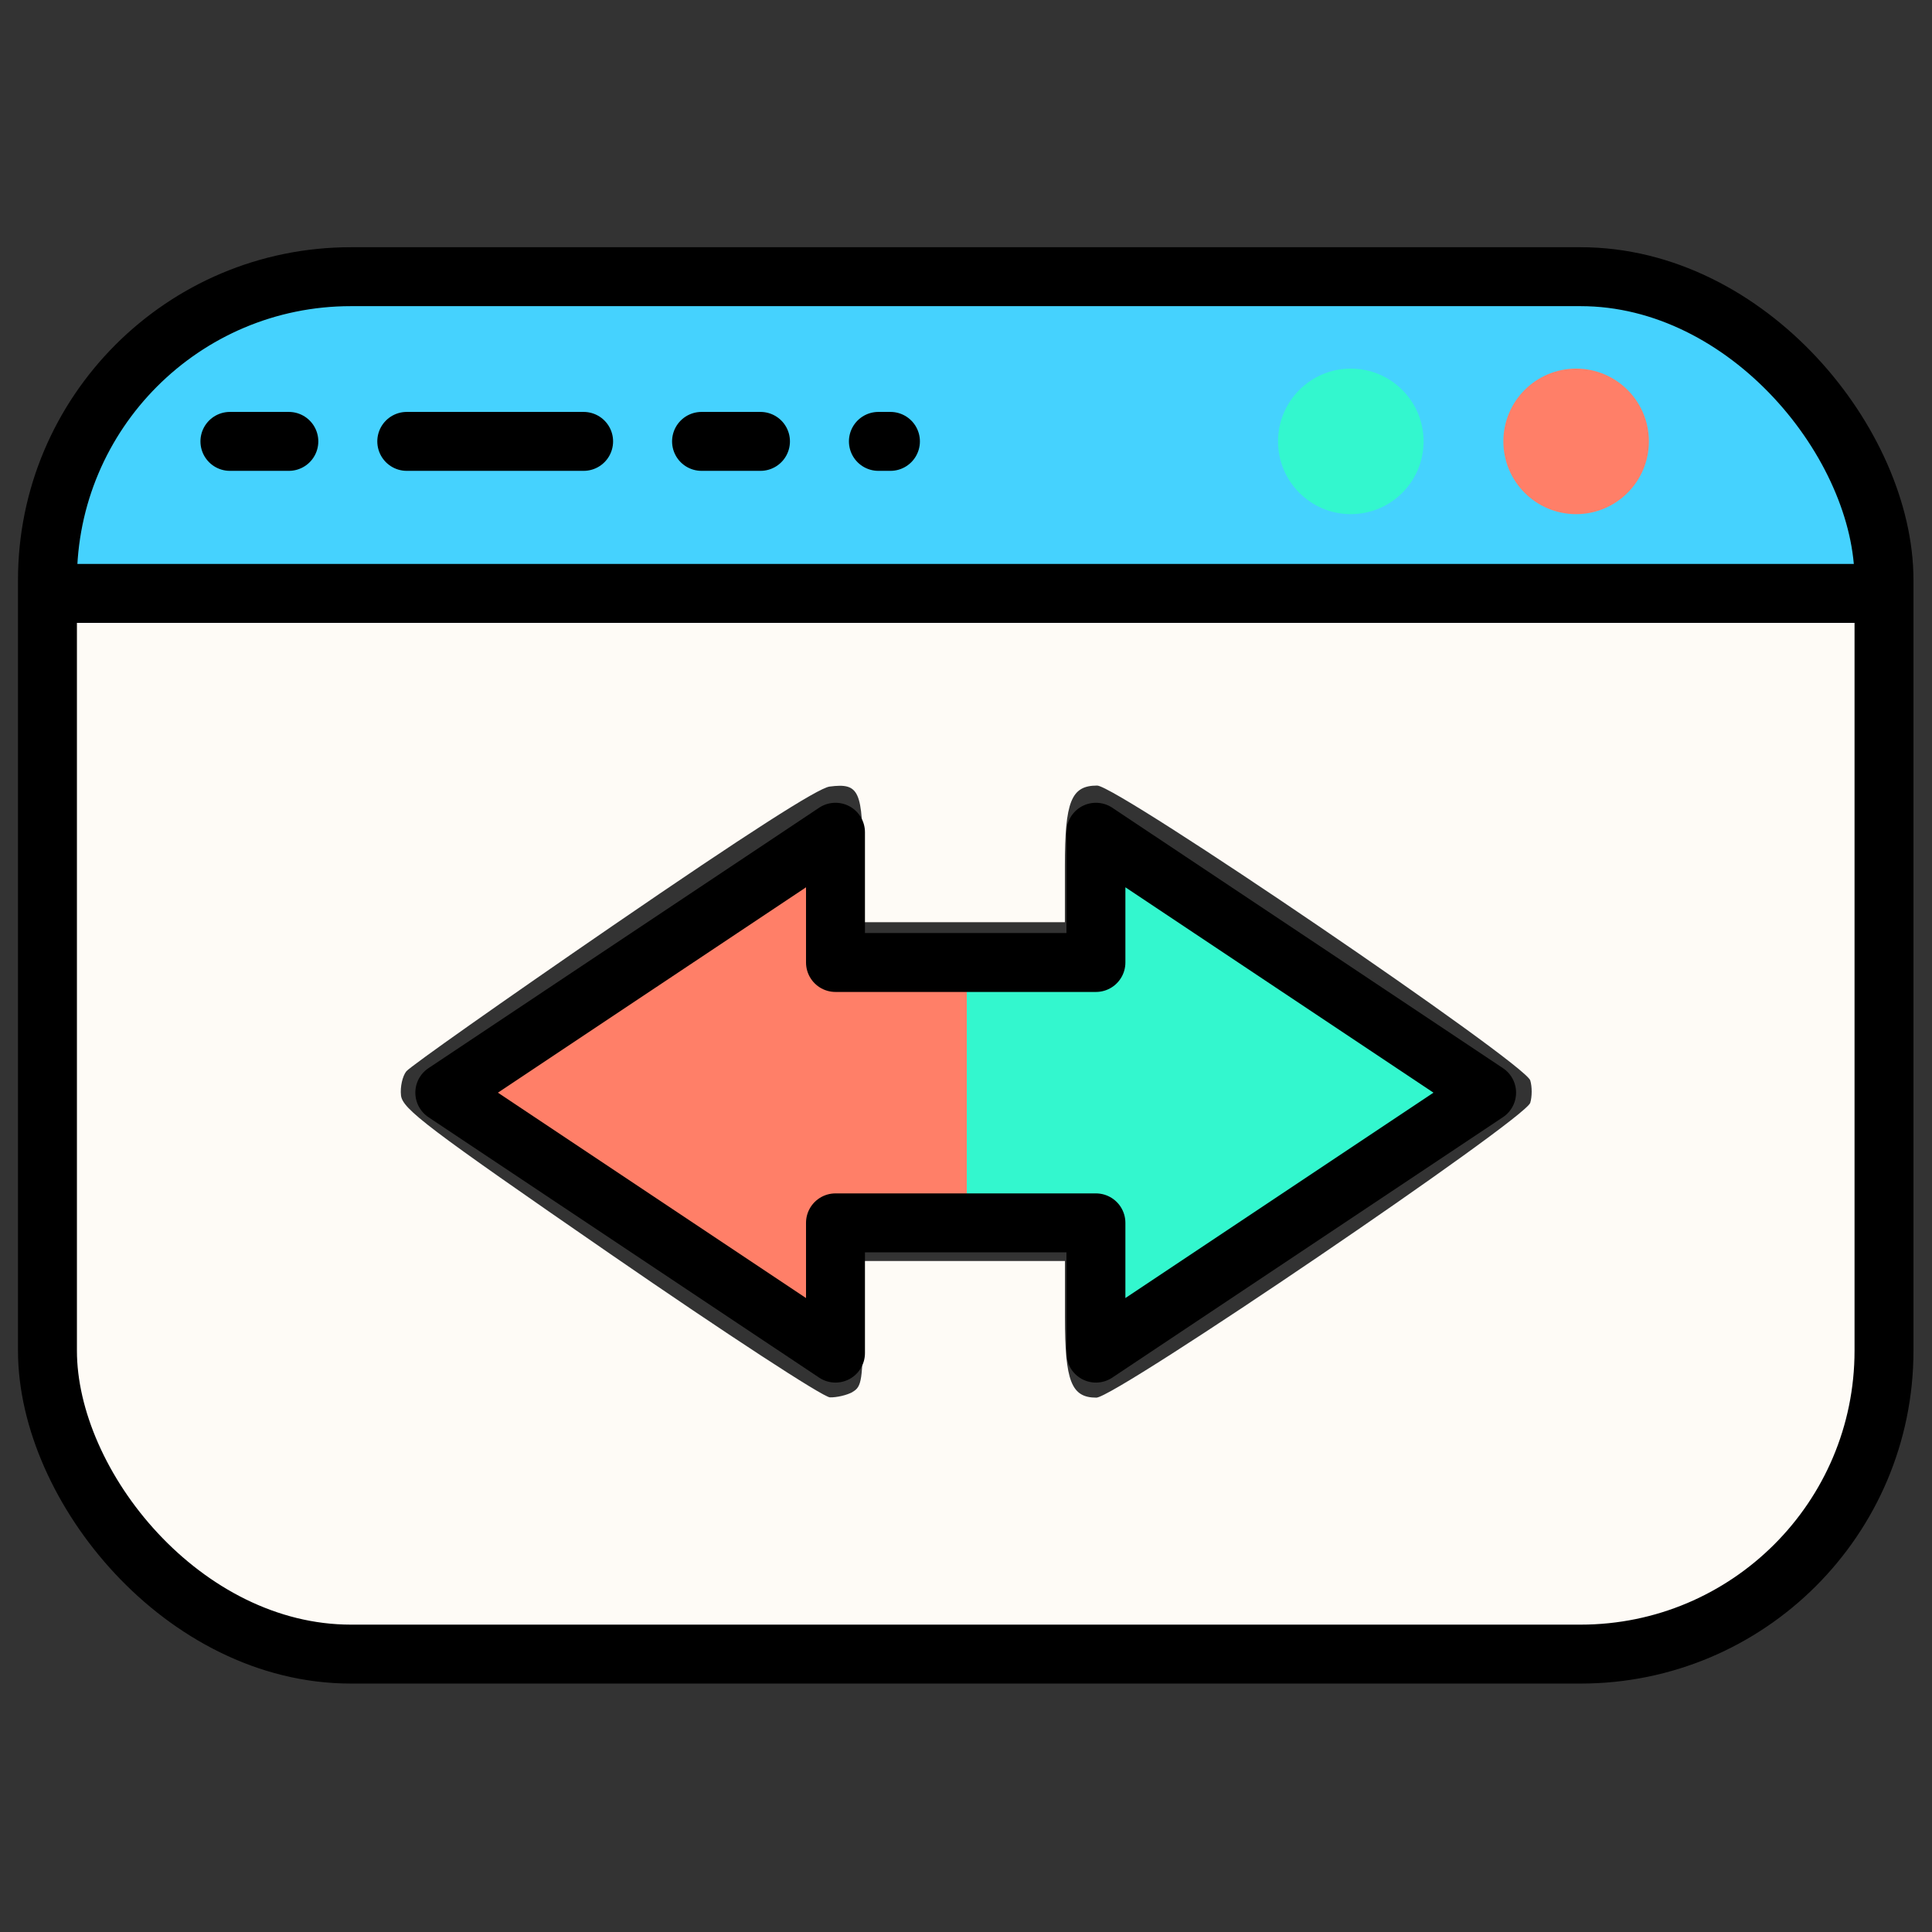 <?xml version="1.0" encoding="UTF-8" standalone="no"?>
<!-- Created with Inkscape (http://www.inkscape.org/) -->

<svg
   width="128"
   height="128"
   viewBox="0 0 33.867 33.867"
   version="1.1"
   id="svg5"
   inkscape:version="1.2.2 (b0a8486541, 2022-12-01)"
   sodipodi:docname="drawing.svg"
   xmlns:inkscape="http://www.inkscape.org/namespaces/inkscape"
   xmlns:sodipodi="http://sodipodi.sourceforge.net/DTD/sodipodi-0.dtd"
   xmlns:xlink="http://www.w3.org/1999/xlink"
   xmlns="http://www.w3.org/2000/svg"
   xmlns:svg="http://www.w3.org/2000/svg">
  <rect x="0" y="0" width="33.867" height="33.867" fill="#333333" stroke="none"/>
  <sodipodi:namedview
     id="namedview7"
     pagecolor="#ffffff"
     bordercolor="#000000"
     borderopacity="0.25"
     inkscape:showpageshadow="true"
     inkscape:pageopacity="0.0"
     inkscape:pagecheckerboard="true"
     inkscape:deskcolor="#d1d1d1"
     inkscape:document-units="mm"
     showgrid="false"
     inkscape:zoom="2.8284271"
     inkscape:cx="69.296465"
     inkscape:cy="116.14229"
     inkscape:window-width="1712"
     inkscape:window-height="894"
     inkscape:window-x="0"
     inkscape:window-y="0"
     inkscape:window-maximized="1"
     inkscape:current-layer="layer1"
     showborder="true" />
  <defs
     id="defs2">
    <linearGradient
       inkscape:collect="always"
       id="linearGradient15238">
      <stop
         style="stop-color:#ff7f68;stop-opacity:1;"
         offset="0.5"
         id="stop15234" />
      <stop
         style="stop-color:#33f7ce;stop-opacity:1;"
         offset="0.5"
         id="stop15236" />
    </linearGradient>
    <linearGradient
       inkscape:collect="always"
       xlink:href="#linearGradient15238"
       id="linearGradient15240"
       x1="37.213"
       y1="101.711"
       x2="94.203"
       y2="101.711"
       gradientUnits="userSpaceOnUse"
       gradientTransform="matrix(0.351,0,0,0.351,11.348,38.1)" />
  </defs>
  <g
     inkscape:label="Layer 1"
     inkscape:groupmode="layer"
     id="layer1"
     transform="translate(-17.48,-58.688)">
    <g
       id="g330"
       transform="matrix(0.982,0,0,0.982,0.629,5.39)">
      <path
         style="display:inline;fill:#45d2fe;fill-opacity:1;stroke:none;stroke-width:0.621;stroke-linecap:round;stroke-dasharray:none;stroke-opacity:1"
         d="m 18.264,64.223 c 0.074,-0.79 0.491,-1.876 0.995,-2.589 0.269,-0.381 0.765,-0.896 1.114,-1.159 0.372,-0.279 1.162,-0.666 1.65,-0.809 l 0.444,-0.13 11.753,-0.018 c 8.33,-0.012 11.882,8.07e-4 12.195,0.045 1.413,0.201 2.707,1.067 3.502,2.344 0.406,0.651 0.745,1.618 0.827,2.36 l 0.037,0.329 H 34.506 18.229 Z"
         id="path4793" />
      <path
         style="fill:#fefbf6;fill-opacity:1;stroke:none;stroke-width:1.091;stroke-linecap:round;stroke-linejoin:round;stroke-dasharray:none;stroke-dashoffset:0;stroke-opacity:1"
         d="M 22.144,83.565 C 20.526,83.2 19.093,81.9 18.485,80.244 l -0.213,-0.582 -0.027,-7.341 -0.027,-7.341 H 34.41 50.602 v 6.957 c 0,4.609 -0.035,7.153 -0.104,7.536 -0.317,1.771 -1.542,3.233 -3.298,3.935 l -0.634,0.254 -11.916,0.018 c -9.768,0.015 -12.023,-0.006 -12.507,-0.115 z M 32.378,79.122 c 0.165,-0.091 0.184,-0.214 0.184,-1.219 v -1.118 h 1.804 1.804 v 1.003 c 0,1.144 0.114,1.436 0.561,1.436 0.345,0 7.653,-4.966 7.745,-5.263 0.034,-0.11 0.034,-0.29 8e-6,-0.4 -0.095,-0.309 -7.373,-5.263 -7.731,-5.263 -0.463,0 -0.576,0.281 -0.576,1.436 v 1.003 h -1.804 -1.804 v -1.11 c 0,-1.244 -0.061,-1.379 -0.592,-1.311 -0.208,0.026 -1.483,0.845 -3.87,2.483 -1.958,1.344 -3.617,2.514 -3.686,2.6 -0.069,0.086 -0.112,0.279 -0.095,0.43 0.027,0.242 0.463,0.573 3.734,2.829 2.072,1.429 3.8,2.557 3.923,2.561 0.121,0.003 0.303,-0.039 0.404,-0.095 z"
         id="path19217" />
      <rect
         style="display:inline;fill:none;stroke:#000000;stroke-width:1.052;stroke-linecap:round;stroke-dasharray:none;stroke-opacity:1"
         id="rect234"
         width="32.784"
         height="24.588"
         x="18.007"
         y="59.214"
         rx="5.417" />
      <path
         style="fill:none;stroke:#000000;stroke-width:1.052;stroke-linecap:round;stroke-dasharray:none;stroke-opacity:1"
         d="M 18.018,64.868 H 50.693"
         id="path3871" />
      <path
         style="fill:#000000;fill-opacity:1;stroke:#000000;stroke-width:1.052;stroke-linecap:round;stroke-dasharray:1.052, 2.105, 3.157, 2.105, 1.052, 2.105;stroke-dashoffset:0;stroke-opacity:1"
         d="m 21.264,62.154 c 11.791,0 11.791,0 11.791,0"
         id="path7925" />
      <circle
         style="fill:#33f7ce;fill-opacity:1;stroke:none;stroke-width:4.21;stroke-linecap:round;stroke-dasharray:none;stroke-dashoffset:0;stroke-opacity:1"
         id="path11425"
         cx="41.273"
         cy="62.154"
         r="1.299" />
      <circle
         style="fill:#ff7f68;fill-opacity:1;stroke:none;stroke-width:4.21;stroke-linecap:round;stroke-dasharray:none;stroke-dashoffset:0;stroke-opacity:1"
         id="circle12153"
         cx="45.295"
         cy="62.154"
         r="1.299" />
      <path
         style="fill:url(#linearGradient15240);fill-opacity:1;stroke:#000000;stroke-width:1.052;stroke-linecap:round;stroke-linejoin:round;stroke-dasharray:none;stroke-dashoffset:0;stroke-opacity:1"
         d="m 32.074,69.131 -6.974,4.649 6.974,4.649 v -2.325 h 4.649 v 2.325 l 6.974,-4.649 -6.974,-4.649 v 2.325 h -4.649 z"
         id="path12935"
         sodipodi:nodetypes="ccccccccccc" />
    </g>
  </g>
</svg>
